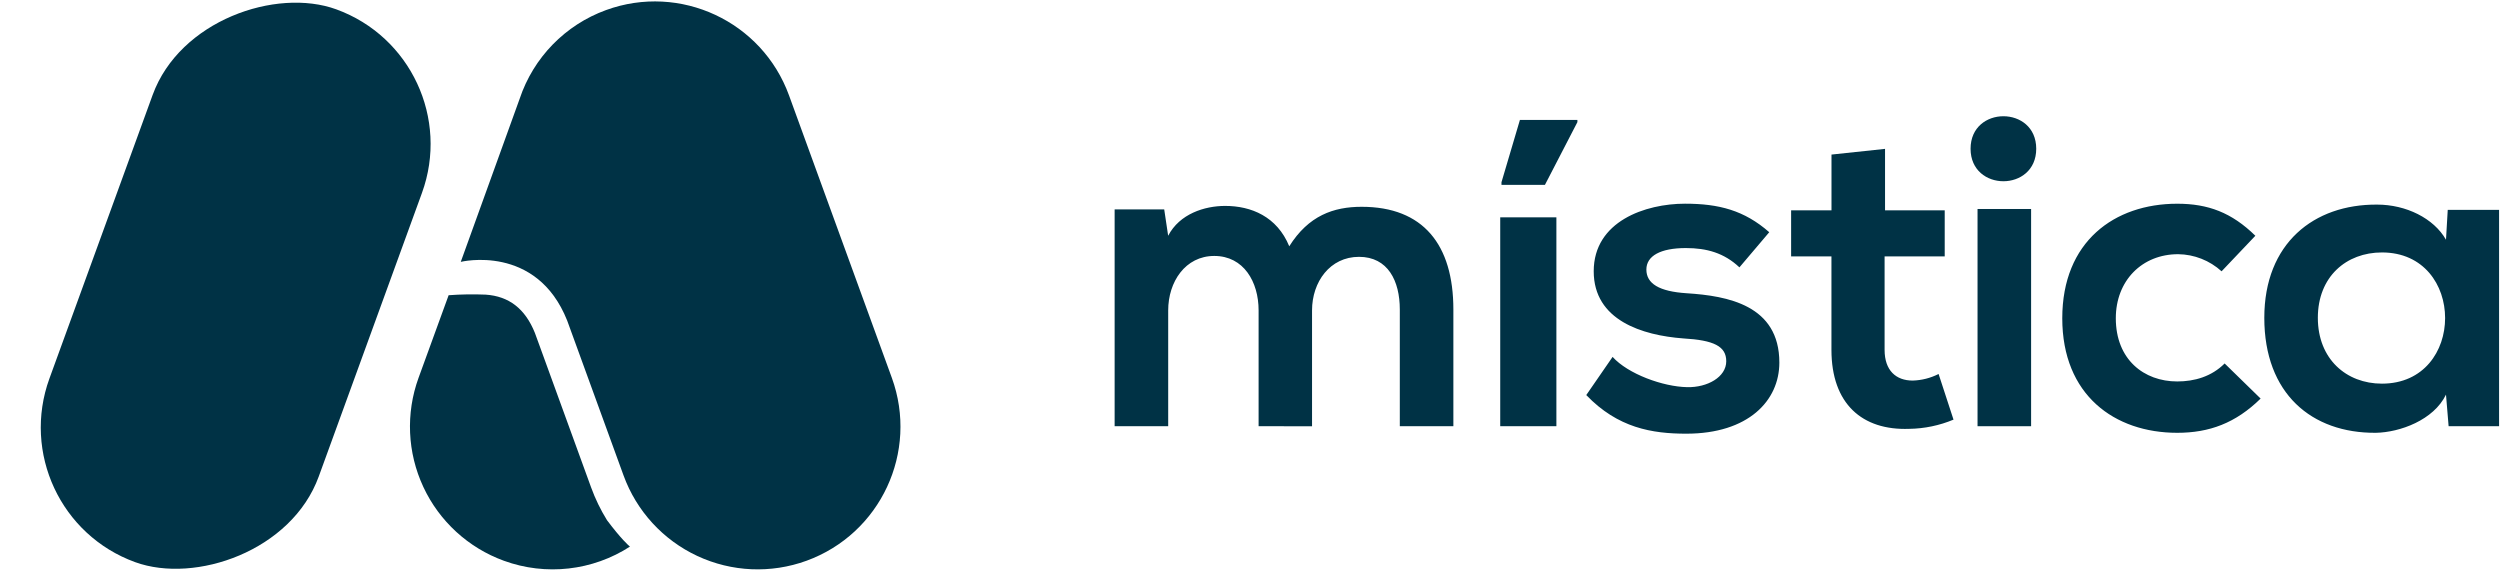 <svg xmlns="http://www.w3.org/2000/svg" width="313" height="73" viewBox="0 0 313 73">
  <g fill="#003245" transform="translate(0 -5)">
    <path d="M57.688,37.785 C57.688,37.785 67.168,35.466 71.012,45.139 L71.601,46.757 L78.068,64.525 C79.689,68.979 83.014,72.607 87.31,74.61 C91.606,76.614 96.521,76.828 100.975,75.207 L100.975,75.207 C110.25,71.83 115.032,61.575 111.657,52.299 L98.786,16.944 C95.411,7.668 85.155,2.885 75.879,6.26 L75.879,6.26 C70.771,8.118 66.789,12.204 65.064,17.359 L57.688,37.785 Z"/>
    <path d="M78.899,73.418 L78.869,73.439 C78.719,73.316 77.763,72.483 75.996,70.128 L75.996,70.128 C75.191,68.826 74.522,67.445 74,66.007 L67.536,48.237 L66.969,46.682 C65.752,43.653 63.725,42.083 60.798,41.888 C59.255,41.824 57.709,41.849 56.169,41.962 L52.405,52.299 C50.784,56.753 50.998,61.669 53.002,65.965 C55.005,70.261 58.632,73.585 63.087,75.207 L63.087,75.207 C68.346,77.124 74.201,76.462 78.899,73.418 L78.899,73.418 Z"/>
    <rect width="73.651" height="35.881" x="-7.317" y="22.833" rx="17.941" transform="rotate(-70 29.509 40.774)"/>
    <path d="M157.577 58.362L157.577 43.857C157.577 40.286 155.708 37.045 152.027 37.045 148.401 37.045 146.258 40.29 146.258 43.857L146.258 58.362 139.552 58.362 139.552 31.22 145.76 31.22 146.253 34.517C147.683 31.772 150.815 30.781 153.392 30.781 156.636 30.781 159.881 32.1 161.415 35.836 163.831 31.99 166.963 30.891 170.48 30.891 178.172 30.891 181.962 35.615 181.962 43.749L181.962 58.362 175.256 58.362 175.256 43.749C175.256 40.177 173.774 37.156 170.147 37.156 166.519 37.156 164.268 40.286 164.268 43.861L164.268 58.367 157.577 58.362zM187.828 58.362L187.828 32.211 194.86 32.211 194.86 58.362 187.828 58.362zM197.491 20.013L190.294 20.013 187.986 27.815 187.986 28.144 193.426 28.144 197.491 20.288 197.491 20.013zM217.776 38.473C215.853 36.66 213.666 36.057 211.071 36.057 207.884 36.057 206.126 37.045 206.126 38.748 206.126 40.506 207.72 41.495 211.181 41.715 216.29 42.044 222.775 43.199 222.775 50.396 222.775 55.176 218.882 59.297 211.127 59.297 206.842 59.297 202.554 58.583 198.6 54.462L201.897 49.682C203.82 51.823 208.215 53.418 211.237 53.472 213.764 53.528 216.126 52.208 216.126 50.227 216.126 48.358 214.588 47.59 210.742 47.37 205.633 46.985 199.533 45.118 199.533 38.964 199.533 32.691 206.022 30.502 210.962 30.502 215.191 30.502 218.38 31.326 221.51 34.073L217.776 38.473zM236.007 23.638L236.007 31.33 243.478 31.33 243.478 37.099 235.951 37.099 235.951 48.802C235.951 51.384 237.38 52.648 239.468 52.648 240.597 52.616 241.705 52.334 242.712 51.823L244.579 57.538C242.82 58.273 240.937 58.665 239.031 58.691 233.151 58.908 229.297 55.561 229.297 48.802L229.297 37.099 224.248 37.099 224.248 31.33 229.303 31.33 229.303 24.352 236.007 23.638zM283.03 54.902C279.898 57.977 276.602 59.187 272.591 59.187 264.735 59.187 258.196 54.462 258.196 44.847 258.196 35.233 264.735 30.506 272.591 30.506 276.437 30.506 279.405 31.605 282.371 34.517L278.142 38.968C276.652 37.611 274.716 36.848 272.702 36.825 268.196 36.825 264.899 40.121 264.899 44.847 264.899 50.011 268.416 52.758 272.591 52.758 274.735 52.758 276.876 52.154 278.525 50.506L283.03 54.902zM306.457 31.276L312.885 31.276 312.885 58.362 306.567 58.362 306.238 54.406C304.7 57.592 300.469 59.133 297.447 59.187 289.427 59.241 283.491 54.296 283.491 44.791 283.491 35.451 289.701 30.562 297.612 30.616 301.237 30.616 304.7 32.321 306.238 35.012L306.457 31.276zM290.194 44.791C290.194 49.957 293.766 53.033 298.217 53.033 308.765 53.033 308.765 36.606 298.217 36.606 293.766 36.606 290.194 39.628 290.194 44.791z"/>
    <polygon points="247.588 31.166 247.588 58.362 254.294 58.362 254.294 31.166"/>
    <path d="M254.936,23.623 C254.936,29.048 246.716,29.048 246.716,23.623 C246.716,18.198 254.936,18.196 254.936,23.623 Z"/>
  </g>
</svg>
